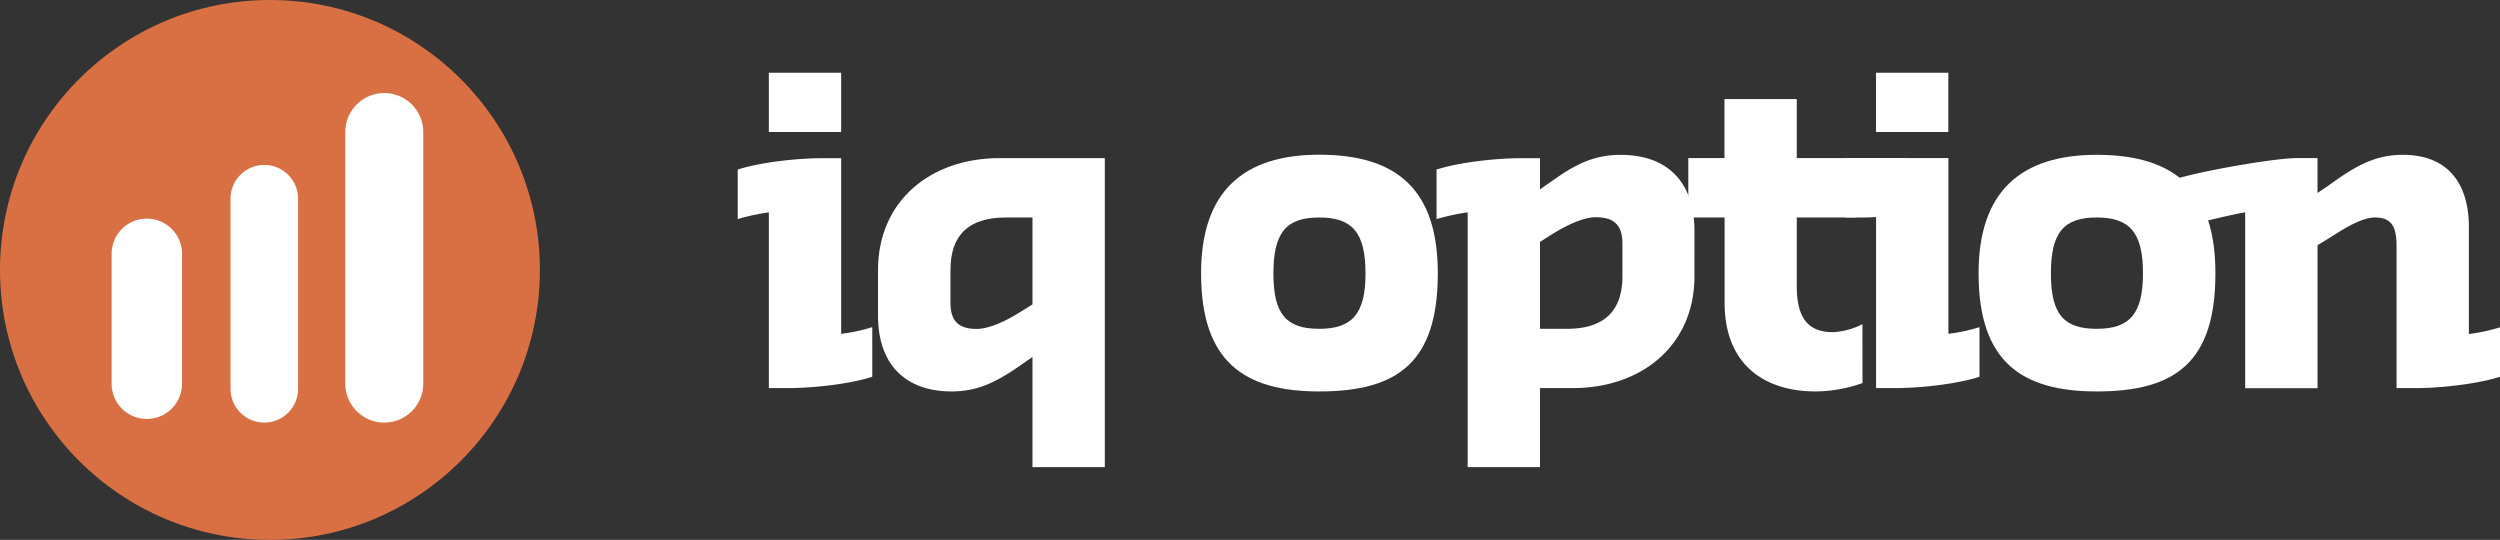 <svg id="Слой_1" data-name="Слой 1" xmlns="http://www.w3.org/2000/svg" viewBox="0 0 678.2 146.45"><rect x="0" y="0" width="678.2" height="146.45" fill="#333333" stroke="none"/><defs><style>.cls-1{fill:#fff;}.cls-2{fill:#d97043;}</style></defs><title>Монтажная область 1</title><path class="cls-1" d="M236.63,102.2c-5.82,1.94-16,3.08-22.7,3.08h-5.36V57.6a59.73,59.73,0,0,0-8.44,1.83V46c5.93-1.94,16.08-3.08,22.7-3.08h5.36V90.56a46.6,46.6,0,0,0,8.44-1.82ZM208.57,19.73h19.62V35.81H208.57Z"/><path class="cls-1" d="M280.09,96.84l-4.45,3.08c-5.7,3.88-10.72,6.27-17.45,6.27-12.89,0-20-7.64-20-20.53V73.23c0-18.71,14.26-30.34,33-30.34h28.52v83.84H280.09Zm0-14.26V59H272.9c-9.81,0-15.06,4.45-15.06,14.26v8.9c0,4.9,2.17,7.07,7.07,7.07,3.54,0,8-2.17,11.64-4.45Z"/><path class="cls-1" d="M325.83,74.14c0-22.36,11.63-32.17,32.05-32.17,21.45,0,32.17,9.81,32.17,32.17,0,24-10.72,32.05-32.17,32.05C337.47,106.19,325.83,98.09,325.83,74.14Zm44.6,0C370.44,63,366.78,59,357.88,59s-12.43,4-12.43,15.17S349,89.2,357.88,89.2,370.44,85.2,370.44,74.14Z"/><path class="cls-1" d="M389.71,46c5.93-1.94,16.08-3.08,22.7-3.08h5.36v8.44l4.45-3.08c5.7-4,10.72-6.27,17.45-6.27,12.89,0,20,7.64,20,20.53V74.94c0,18.71-14.26,30.34-33,30.34h-8.9v21.45H398.15V57.6a59.75,59.75,0,0,0-8.44,1.83Zm28.06,19.62V89.2h7.3c9.69,0,15.06-4.45,15.06-14.26V66c0-4.9-2.28-7.07-7.19-7.07-3.54,0-7.87,2.17-11.64,4.45Z"/><path class="cls-1" d="M505.26,103.91a38.52,38.52,0,0,1-12.66,2.28c-14.49,0-24.75-7.76-24.75-24.07V59H458V42.88h9.81v-16h19.62v16h16V59h-16V77.68c0,9,3.42,12.43,9.81,12.43a19.58,19.58,0,0,0,8-2.17Z"/><path class="cls-1" d="M537,102.2c-5.81,1.94-16,3.08-22.7,3.08h-5.36V58.88c-3.65.23-5.48.09-8.44.09V42.88c8.73-.05,16.08,0,22.7,0h5.36V90.56A46.65,46.65,0,0,0,537,88.74ZM508.92,19.73h19.62V35.81H508.92Z"/><path class="cls-1" d="M536.75,74.14C536.75,51.78,548.38,42,568.8,42,590.25,42,601,51.78,601,74.14c0,24-10.72,32.05-32.17,32.05C548.38,106.19,536.75,98.09,536.75,74.14Zm44.6,0C581.35,63,577.7,59,568.8,59s-12.43,4-12.43,15.17S559.91,89.2,568.8,89.2,581.35,85.2,581.35,74.14Z"/><path class="cls-1" d="M678.2,102.2c-5.93,1.94-16.08,3.08-22.7,3.08h-5.36V67c0-4.91-.91-8-5.82-8-3.54,0-8,2.74-12.09,5.36l-3.53,2.17v38.78H609.07V57.6c-3.2.46-16.39,3.7-18.67,4.38V48.52c5.93-1.94,26.32-5.64,32.93-5.64h5.36v9.47l2.73-1.83C638.5,45.39,643.86,42,651.85,42c12.09,0,17.91,7.64,17.91,19.62v29a51.42,51.42,0,0,0,8.44-1.82Z"/><circle class="cls-2" cx="73.23" cy="73.23" r="73.23"/><path class="cls-1" d="M49.38,104.1a9.55,9.55,0,0,1-9.55,9.55h0a9.55,9.55,0,0,1-9.55-9.55V68.86a9.55,9.55,0,0,1,9.55-9.55h0a9.55,9.55,0,0,1,9.55,9.55Z"/><path class="cls-1" d="M114.82,104.07a10.57,10.57,0,0,1-10.57,10.57h0a10.57,10.57,0,0,1-10.57-10.57V35.82a10.57,10.57,0,0,1,10.57-10.57h0a10.57,10.57,0,0,1,10.57,10.57Z"/><path class="cls-1" d="M80.86,105.48a9.16,9.16,0,0,1-9.16,9.16h0a9.16,9.16,0,0,1-9.16-9.16V53.9a9.16,9.16,0,0,1,9.16-9.16h0a9.16,9.16,0,0,1,9.16,9.16Z"/></svg>
